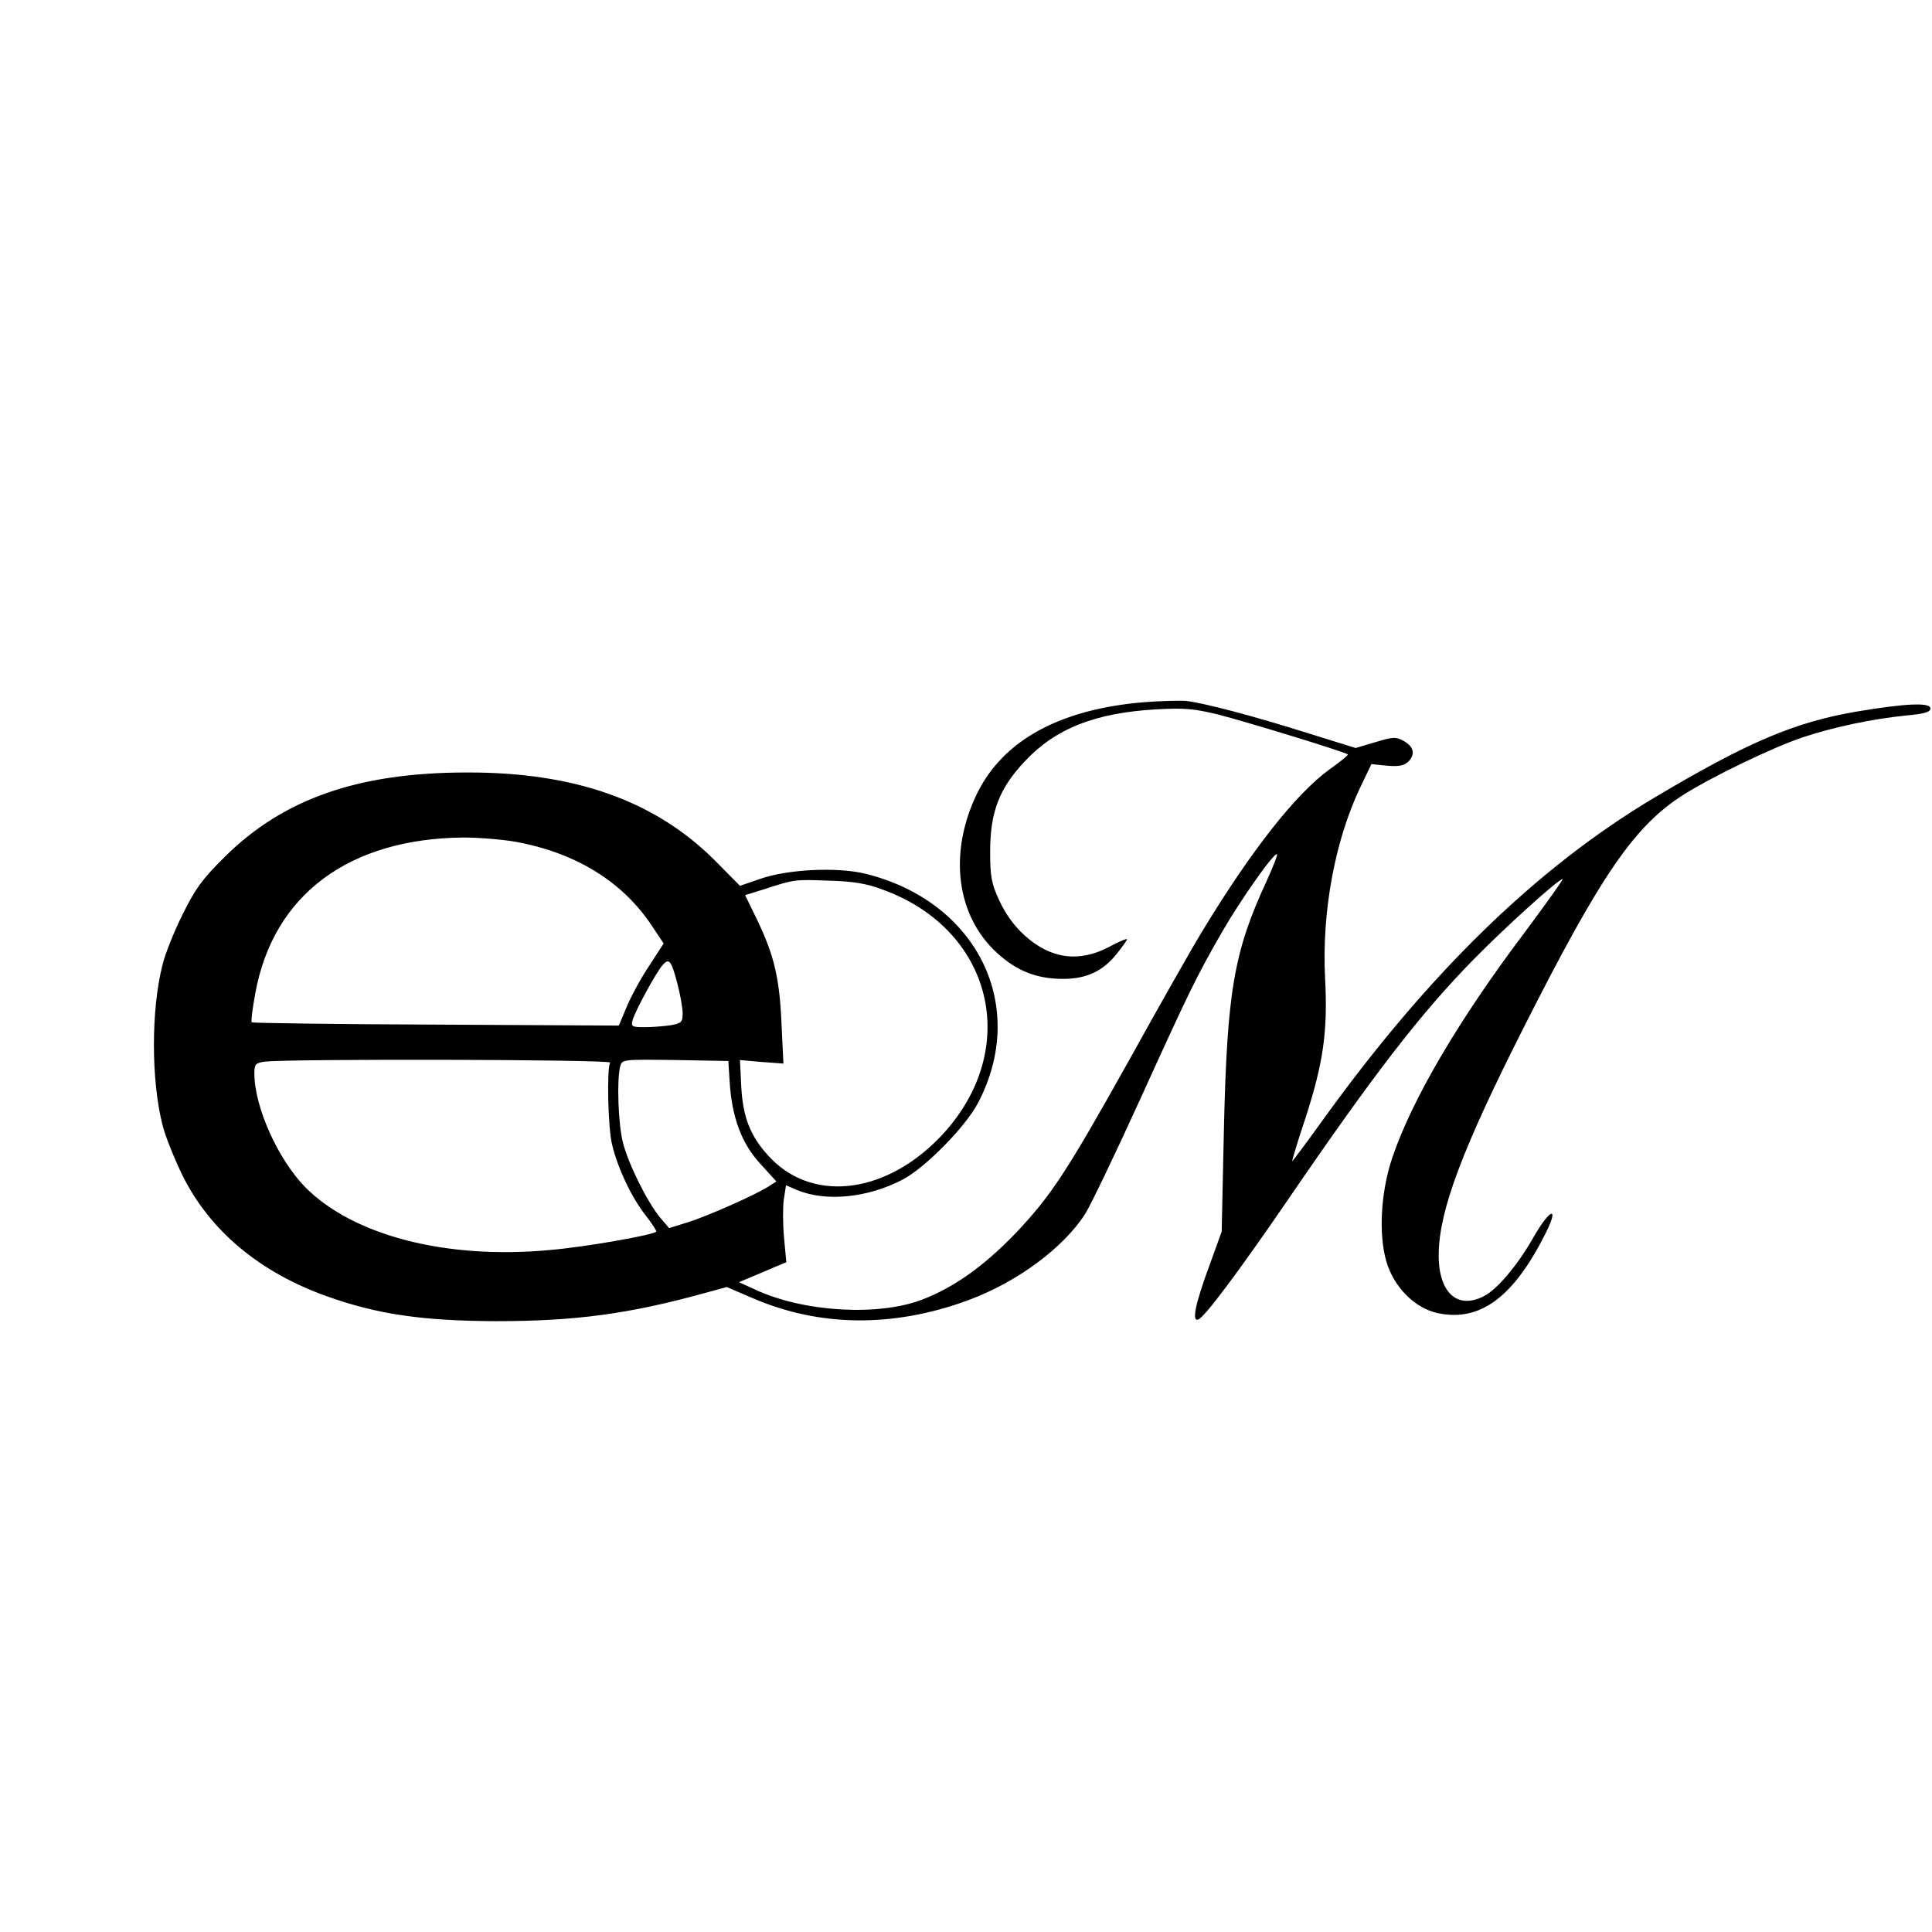 <?xml version="1.0" standalone="no"?>
<!DOCTYPE svg PUBLIC "-//W3C//DTD SVG 20010904//EN"
 "http://www.w3.org/TR/2001/REC-SVG-20010904/DTD/svg10.dtd">
<svg version="1.0" xmlns="http://www.w3.org/2000/svg"
 width="600pt" height="600pt" viewBox="0 0 600 600"
 preserveAspectRatio="xMidYMid meet">

<g transform="translate(0,600) scale(0.1,-0.1)"
fill="#000000" stroke="none">
<path d="M3550 3819 c-259 -22 -434 -118 -515 -282 -90 -184 -66 -380 61 -496
62 -57 124 -81 206 -81 72 0 124 24 167 79 17 21 31 41 31 44 0 3 -25 -7 -56
-24 -94 -49 -181 -37 -262 36 -32 29 -59 66 -78 107 -25 54 -29 75 -29 153 0
123 28 196 107 280 95 102 218 151 408 162 89 5 119 2 193 -16 83 -21 397
-117 403 -124 2 -2 -24 -23 -58 -47 -105 -77 -242 -251 -393 -500 -32 -52
-134 -232 -227 -400 -199 -356 -244 -424 -357 -543 -97 -100 -188 -165 -287
-203 -135 -52 -365 -39 -514 29 l-55 25 40 17 c22 9 55 23 73 31 l34 14 -7 75
c-4 41 -4 95 -1 119 l7 45 35 -15 c90 -37 219 -24 328 33 71 38 195 164 234
239 156 299 -2 623 -348 710 -87 22 -241 15 -328 -15 l-64 -22 -77 78 c-186
186 -435 275 -771 274 -336 0 -569 -81 -751 -261 -72 -71 -93 -101 -132 -180
-26 -52 -54 -122 -62 -155 -36 -139 -36 -361 0 -500 8 -33 36 -102 61 -154 85
-172 239 -302 450 -377 157 -56 296 -76 524 -77 245 0 413 22 651 88 l66 18
84 -36 c206 -88 433 -90 663 -6 153 56 297 162 366 269 17 27 93 185 169 352
155 341 177 386 257 525 57 99 162 248 170 240 2 -2 -12 -38 -31 -80 -103
-222 -124 -343 -134 -772 l-7 -320 -38 -105 c-45 -122 -55 -175 -35 -168 19 6
123 145 276 368 274 401 415 582 577 748 102 104 266 252 279 252 3 0 -49 -73
-116 -163 -209 -277 -352 -522 -413 -702 -36 -106 -43 -237 -19 -321 23 -81
89 -147 160 -162 131 -28 235 49 334 246 45 89 16 81 -37 -11 -48 -85 -112
-161 -153 -182 -84 -44 -143 12 -141 132 2 135 73 324 262 698 242 479 346
631 500 728 91 57 276 146 368 177 100 33 215 57 322 68 57 5 75 11 75 22 0
19 -75 16 -230 -10 -192 -33 -336 -94 -627 -267 -366 -218 -703 -546 -1034
-1007 -49 -68 -90 -123 -91 -122 -1 1 17 62 42 136 55 171 69 268 60 435 -10
205 31 426 110 591 l34 71 49 -5 c37 -3 52 0 66 13 22 23 17 46 -15 64 -24 13
-33 13 -88 -4 l-61 -18 -148 46 c-171 54 -320 93 -377 100 -22 2 -83 0 -135
-4z m-1950 -433 c188 -34 334 -124 425 -262 l36 -54 -44 -68 c-25 -37 -56 -94
-70 -127 l-25 -60 -568 3 c-313 1 -570 5 -572 7 -3 2 2 43 11 91 56 306 291
480 647 483 47 0 119 -6 160 -13z m1142 -149 c351 -128 434 -512 168 -778
-172 -171 -394 -192 -524 -48 -56 61 -79 120 -84 215 l-4 82 67 -6 68 -5 -6
124 c-6 142 -23 212 -75 321 l-38 78 61 19 c92 30 93 30 200 26 75 -2 117 -9
167 -28z m-638 -293 c9 -34 16 -75 16 -92 0 -26 -4 -30 -37 -36 -21 -3 -57 -6
-81 -6 -40 0 -43 2 -37 23 9 30 73 148 93 170 20 23 27 14 46 -59z m-209 -244
c-11 -17 -7 -205 6 -255 17 -72 60 -163 103 -218 21 -27 36 -50 34 -52 -11
-11 -223 -48 -330 -57 -321 -30 -609 44 -759 194 -85 86 -159 250 -159 354 0
29 3 33 33 37 72 9 1078 7 1072 -3z m371 -60 c7 -110 37 -191 95 -254 l50 -55
-23 -15 c-40 -26 -191 -93 -252 -112 l-58 -18 -29 34 c-39 48 -97 164 -114
230 -15 56 -20 196 -9 238 6 22 7 22 171 20 l165 -3 4 -65z"/>
</g>
</svg>
